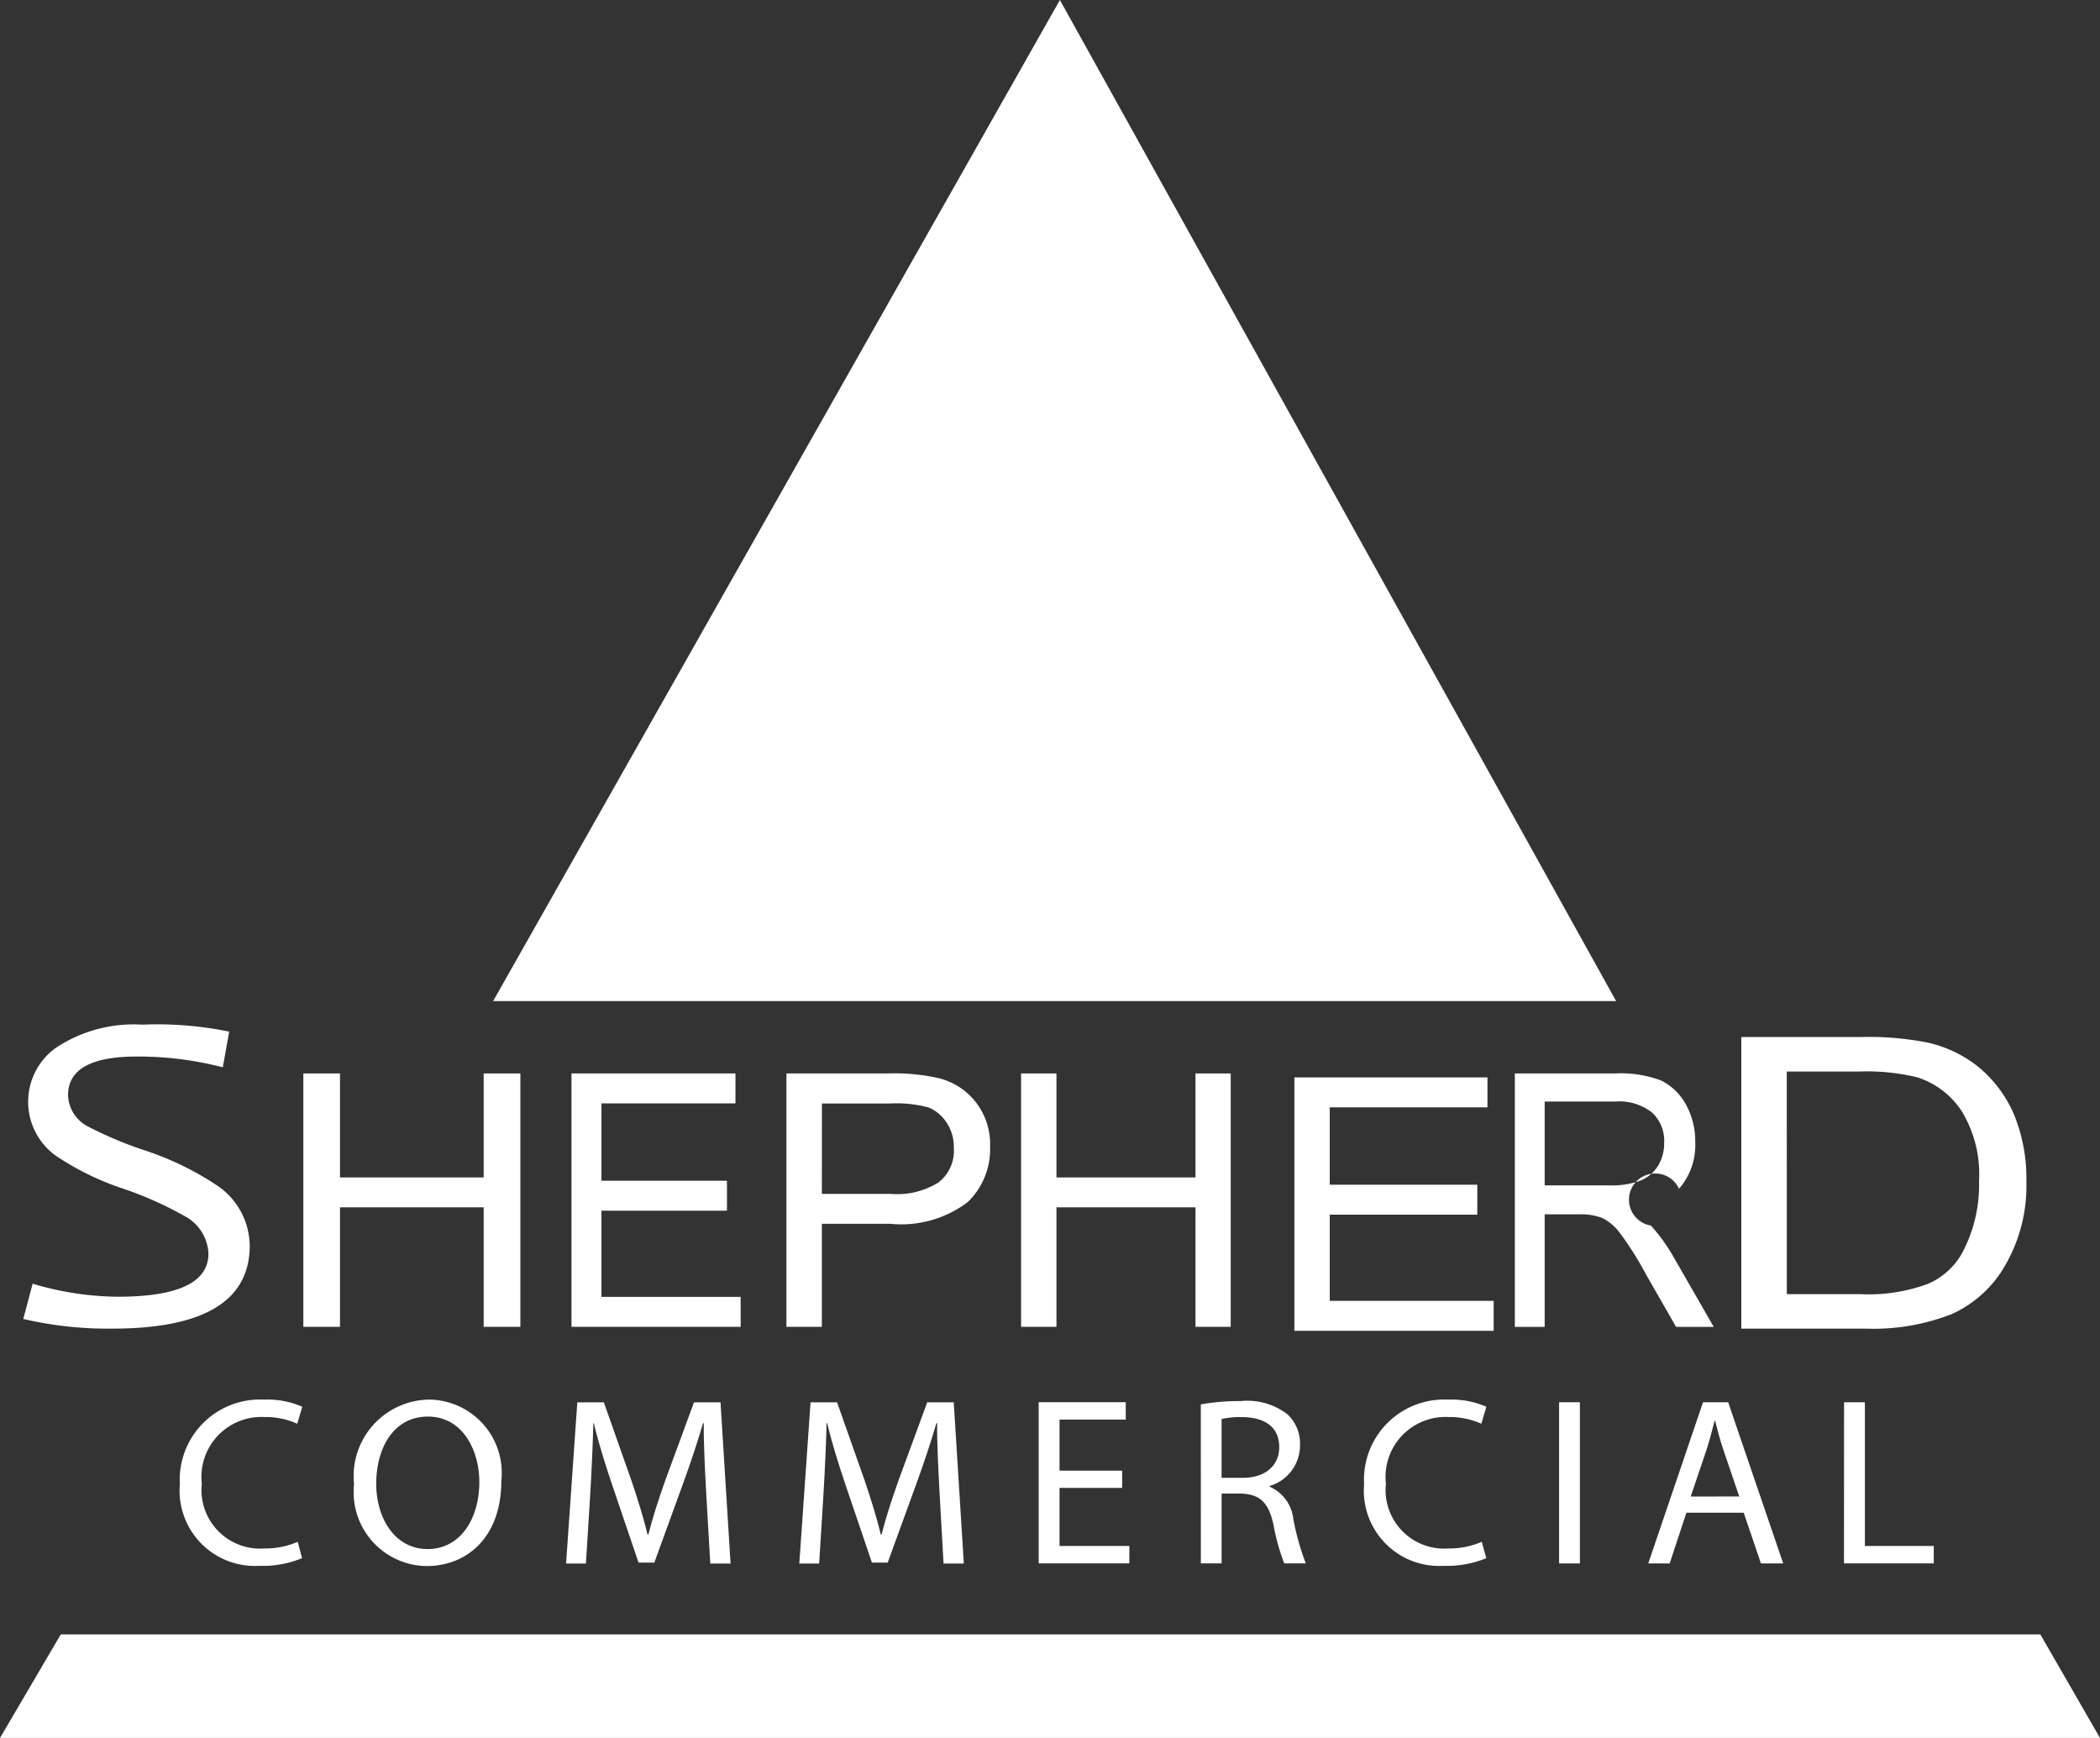 <svg xmlns="http://www.w3.org/2000/svg" width="72.5" height="60" viewBox="0 0 72.5 60"><rect x="0" y="0" width="72.5" height="60" fill="#333333" stroke="none"/><g transform="translate(-606.822 -715.639)"><path d="M615.2,755.386v-8.747h1.265v3.59h4.96v-3.59h1.267v8.747h-1.267v-4.125h-4.96v4.125Z" transform="translate(2.095 6.059)" fill="#fff"/><path d="M623.366,755.386v-8.747h5.661v1.034H624.4v2.669h4.333v1.035H624.4v2.975h4.806v1.035Z" transform="translate(3.186 6.059)" fill="#fff"/><path d="M629.607,755.387v-8.748h3.475a6.994,6.994,0,0,1,1.81.169,2.329,2.329,0,0,1,1.27.845,2.363,2.363,0,0,1,.477,1.511,2.542,2.542,0,0,1-.771,1.915,3.807,3.807,0,0,1-2.681.75h-2.356v3.558h-1.224m1.224-4.59h2.383a2.682,2.682,0,0,0,1.649-.4,1.383,1.383,0,0,0,.523-1.194,1.508,1.508,0,0,0-.261-.886,1.367,1.367,0,0,0-.615-.506,4.3,4.3,0,0,0-1.321-.135h-2.356Z" transform="translate(4.365 6.059)" fill="#fff"/><path d="M644.32,755.5v-8.747h6.666v1.034h-5.445v2.669h5.094v1.035h-5.094v2.975H651.2V755.5Z" transform="translate(7.189 6.082)" fill="#fff"/><path d="M650.707,755.387v-8.748h3.453a3.935,3.935,0,0,1,1.594.242,1.977,1.977,0,0,1,.85.813,2.614,2.614,0,0,1,.331,1.326,2.288,2.288,0,0,1-.56,1.6.905.905,0,1,0-.971,1.27,6.191,6.191,0,0,1,.8,1.115l1.37,2.384h-1.3l-1.042-1.818a11,11,0,0,0-.91-1.44,1.732,1.732,0,0,0-.591-.5,2.039,2.039,0,0,0-.807-.128h-1.187v3.885h-1.034m1.034-4.886h2.211a2.853,2.853,0,0,0,1.1-.166,1.28,1.28,0,0,0,.6-.505,1.49,1.49,0,0,0,.214-.8,1.328,1.328,0,0,0-.417-1.042,1.823,1.823,0,0,0-1.25-.381h-2.458Z" transform="translate(8.413 6.059)" fill="#fff"/><path d="M636.411,755.386v-8.747h1.221v3.59h4.8v-3.59h1.216v8.747h-1.216v-4.125h-4.8v4.125Z" transform="translate(5.663 6.059)" fill="#fff"/><path d="M657.483,755.687V745.622h4.1a10.56,10.56,0,0,1,2.323.189,4.3,4.3,0,0,1,1.807.879A4.351,4.351,0,0,1,666.9,748.3a5.816,5.816,0,0,1,.425,2.3,5.468,5.468,0,0,1-.729,2.9,4.027,4.027,0,0,1-1.854,1.689,7.449,7.449,0,0,1-2.961.5h-4.3m1.574-1.191h2.528a5.9,5.9,0,0,0,2.328-.35,2.441,2.441,0,0,0,1.22-1.115,5,5,0,0,0,.56-2.446,4.175,4.175,0,0,0-.6-2.409,2.882,2.882,0,0,0-1.533-1.166,7.418,7.418,0,0,0-2.011-.2h-2.494Z" transform="translate(9.455 5.819)" fill="#fff"/><path d="M615.283,752.9q0,2.869-4.742,2.87a12.817,12.817,0,0,1-3.076-.334l.323-1.217a10.522,10.522,0,0,0,2.938.45q3.131,0,3.131-1.489a1.536,1.536,0,0,0-.811-1.289,12.519,12.519,0,0,0-2.136-.954,9.462,9.462,0,0,1-2.349-1.155,2.294,2.294,0,0,1,.019-3.7,4.864,4.864,0,0,1,2.994-.806,12.356,12.356,0,0,1,3,.241l-.221,1.232a11.574,11.574,0,0,0-2.975-.372q-2.366,0-2.368,1.335a1.261,1.261,0,0,0,.683,1.077,13.293,13.293,0,0,0,1.952.823,10.335,10.335,0,0,1,2.486,1.2,2.533,2.533,0,0,1,1.151,2.094" transform="translate(0.161 5.737)" fill="#fff"/><path d="M616.008,761.639a3.559,3.559,0,0,1-1.469.264,2.6,2.6,0,0,1-2.75-2.815,2.77,2.77,0,0,1,2.906-2.923,2.99,2.99,0,0,1,1.321.247l-.174.586a2.63,2.63,0,0,0-1.124-.231,2.069,2.069,0,0,0-2.171,2.3,2.023,2.023,0,0,0,2.139,2.238,2.881,2.881,0,0,0,1.173-.231Z" transform="translate(1.242 7.793)" fill="#fff"/><path d="M622.15,758.98c0,1.916-1.164,2.931-2.584,2.931a2.55,2.55,0,0,1-2.5-2.824,2.643,2.643,0,0,1,2.584-2.923,2.533,2.533,0,0,1,2.5,2.815m-4.318.091c0,1.189.644,2.254,1.775,2.254s1.784-1.049,1.784-2.311c0-1.106-.579-2.262-1.775-2.262s-1.784,1.1-1.784,2.32" transform="translate(1.979 7.793)" fill="#fff"/><path d="M628.045,759.359c-.041-.776-.091-1.709-.083-2.4h-.025c-.19.653-.421,1.346-.7,2.114l-.982,2.7h-.545l-.9-2.65c-.265-.784-.487-1.5-.644-2.163h-.016c-.018.694-.059,1.626-.108,2.46l-.149,2.386h-.685l.388-5.565h.916l.95,2.693c.231.685.42,1.295.561,1.874h.025c.14-.563.338-1.172.585-1.874l.991-2.693h.916l.347,5.565h-.7Z" transform="translate(3.157 7.811)" fill="#fff"/><path d="M634.8,759.359c-.041-.776-.091-1.709-.083-2.4h-.025c-.19.653-.421,1.346-.7,2.114l-.982,2.7h-.545l-.9-2.65c-.265-.784-.487-1.5-.644-2.163H630.9c-.016.694-.059,1.626-.108,2.46l-.149,2.386h-.685l.388-5.565h.916l.95,2.693c.231.685.421,1.295.561,1.874h.025c.14-.563.338-1.172.586-1.874l.99-2.693h.916l.348,5.565h-.7Z" transform="translate(4.459 7.811)" fill="#fff"/><path d="M639.718,759.194h-2.162V761.2h2.41v.6h-3.129v-5.564h3.005v.6h-2.286V758.6h2.162Z" transform="translate(5.845 7.811)" fill="#fff"/><path d="M641.533,756.32a7.517,7.517,0,0,1,1.377-.115,2.274,2.274,0,0,1,1.61.454,1.384,1.384,0,0,1,.438,1.057,1.463,1.463,0,0,1-1.049,1.42v.025a1.384,1.384,0,0,1,.819,1.122,8.776,8.776,0,0,0,.429,1.526h-.744a7.325,7.325,0,0,1-.371-1.329c-.165-.767-.463-1.056-1.114-1.081h-.677v2.41h-.717Zm.717,2.535h.735c.768,0,1.255-.421,1.255-1.056,0-.719-.52-1.032-1.28-1.04a3,3,0,0,0-.71.065Z" transform="translate(6.746 7.803)" fill="#fff"/><path d="M650.487,761.639a3.569,3.569,0,0,1-1.471.264,2.6,2.6,0,0,1-2.747-2.815,2.768,2.768,0,0,1,2.9-2.923,2.99,2.99,0,0,1,1.321.247l-.174.586a2.634,2.634,0,0,0-1.123-.231,2.069,2.069,0,0,0-2.171,2.3,2.022,2.022,0,0,0,2.138,2.238,2.877,2.877,0,0,0,1.172-.231Z" transform="translate(7.647 7.793)" fill="#fff"/><rect width="0.718" height="5.564" transform="translate(660.648 764.049)" fill="#fff"/><path d="M655.817,760.052l-.578,1.75H654.5l1.891-5.564h.868l1.9,5.564h-.769l-.594-1.75Zm1.825-.561-.545-1.6c-.124-.364-.206-.694-.289-1.015h-.016c-.084.33-.174.668-.281,1.006l-.545,1.61Z" transform="translate(9.226 7.811)" fill="#fff"/><path d="M660.321,756.238h.719V761.2h2.378v.6h-3.1Z" transform="translate(10.165 7.811)" fill="#fff"/><path d="M606.822,766.225h72.5l-2.059-3.575H608.92Z" transform="translate(0 9.414)" fill="#fff"/><path d="M640.009,715.639,620.441,750.2h38.771Z" transform="translate(3.405 0)" fill="#fff"/></g></svg>